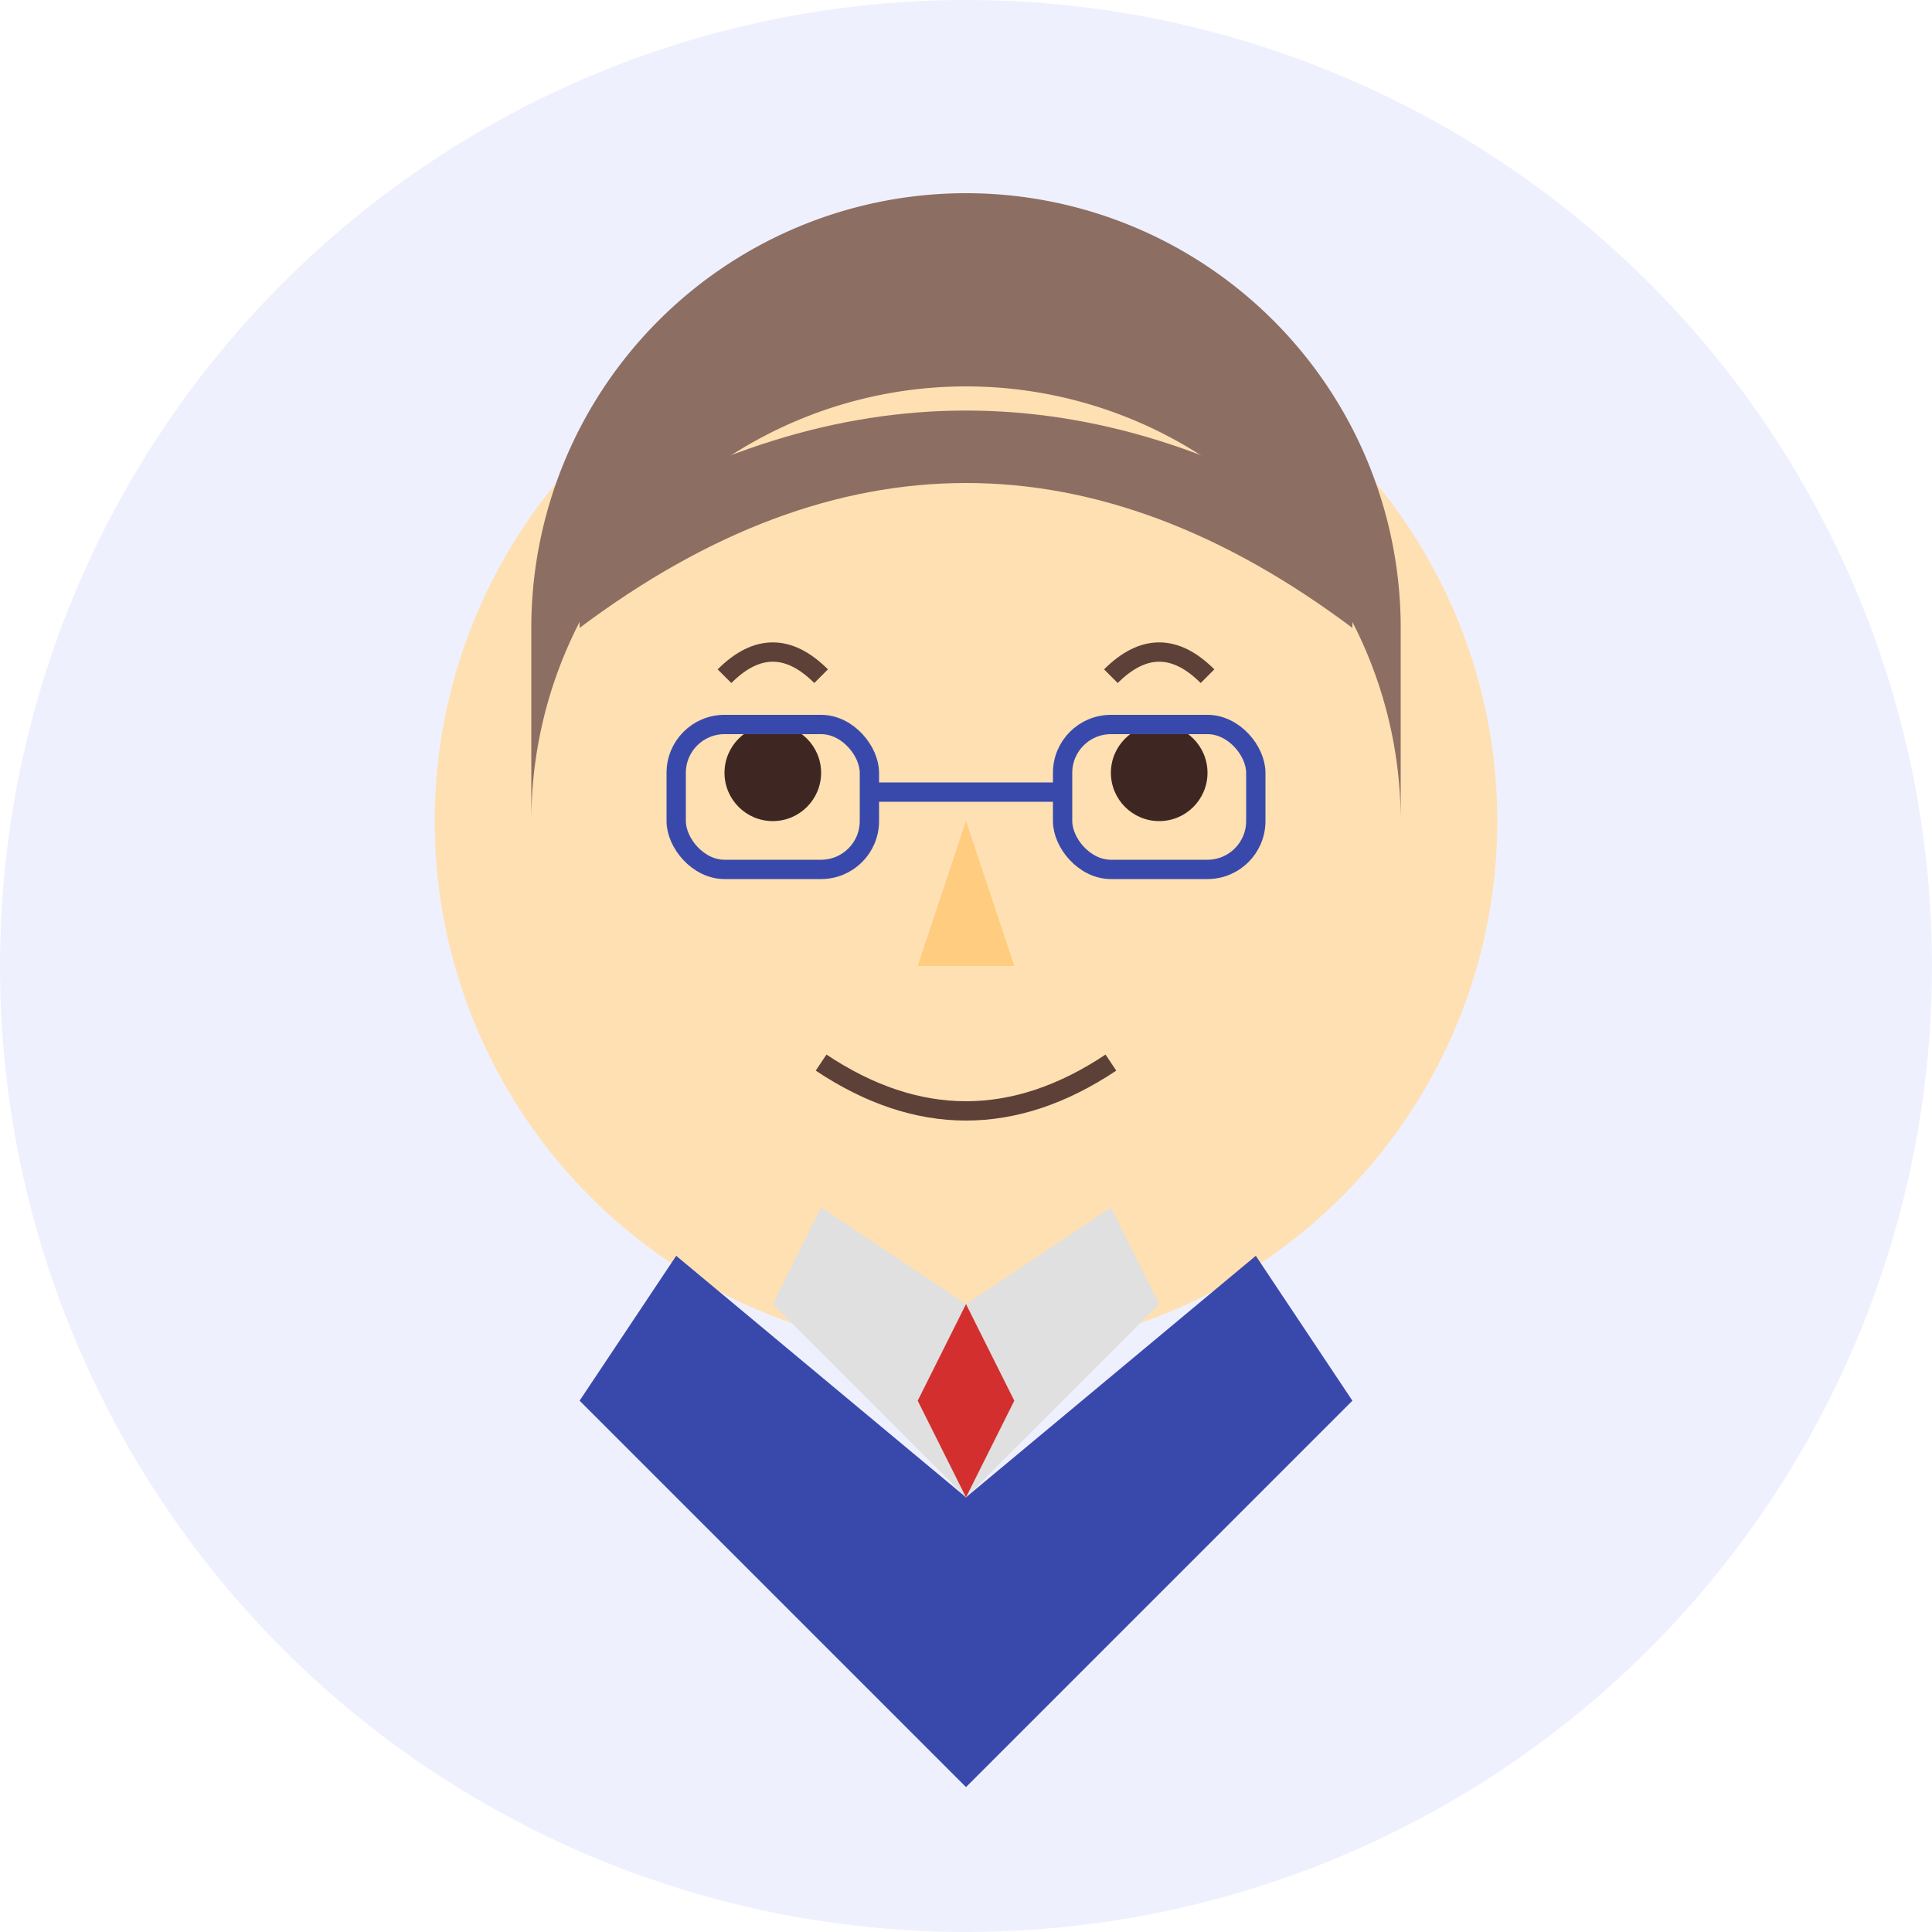 <svg width="200" height="200" viewBox="0 0 200 200" xmlns="http://www.w3.org/2000/svg">
  <!-- Background circle -->
  <circle cx="100" cy="100" r="100" fill="#6366f1" opacity="0.1" />
  
  <!-- Face shape -->
  <circle cx="100" cy="85" r="55" fill="#ffe0b2" />
  
  <!-- Hair -->
  <path d="M55 85 A45 45 0 0 1 145 85 L145 65 A45 45 0 0 0 55 65 Z" fill="#8d6e63" />
  <path d="M60 65 Q100 35 140 65 L140 55 Q100 30 60 55 Z" fill="#8d6e63" />
  
  <!-- Eyes -->
  <circle cx="80" cy="80" r="5" fill="#3e2723" />
  <circle cx="120" cy="80" r="5" fill="#3e2723" />
  
  <!-- Eyebrows -->
  <path d="M75 70 Q80 65 85 70" stroke="#5d4037" stroke-width="2" fill="none" />
  <path d="M115 70 Q120 65 125 70" stroke="#5d4037" stroke-width="2" fill="none" />
  
  <!-- Nose -->
  <path d="M100 85 L95 100 L105 100 Z" fill="#ffcc80" />
  
  <!-- Mouth -->
  <path d="M85 110 Q100 120 115 110" stroke="#5d4037" stroke-width="2" fill="none" />
  
  <!-- Glasses -->
  <rect x="70" y="75" width="20" height="15" rx="5" ry="5" fill="none" stroke="#3949ab" stroke-width="2" />
  <rect x="110" y="75" width="20" height="15" rx="5" ry="5" fill="none" stroke="#3949ab" stroke-width="2" />
  <line x1="90" y1="82" x2="110" y2="82" stroke="#3949ab" stroke-width="2" />
  
  <!-- Suit -->
  <path d="M60 145 L70 130 L100 155 L130 130 L140 145 L100 185 Z" fill="#3949ab" />
  
  <!-- Shirt -->
  <path d="M80 135 L100 155 L120 135 L115 125 L100 135 L85 125 Z" fill="#e0e0e0" />
  
  <!-- Tie -->
  <path d="M100 135 L105 145 L100 155 L95 145 Z" fill="#d32f2f" />
</svg>
